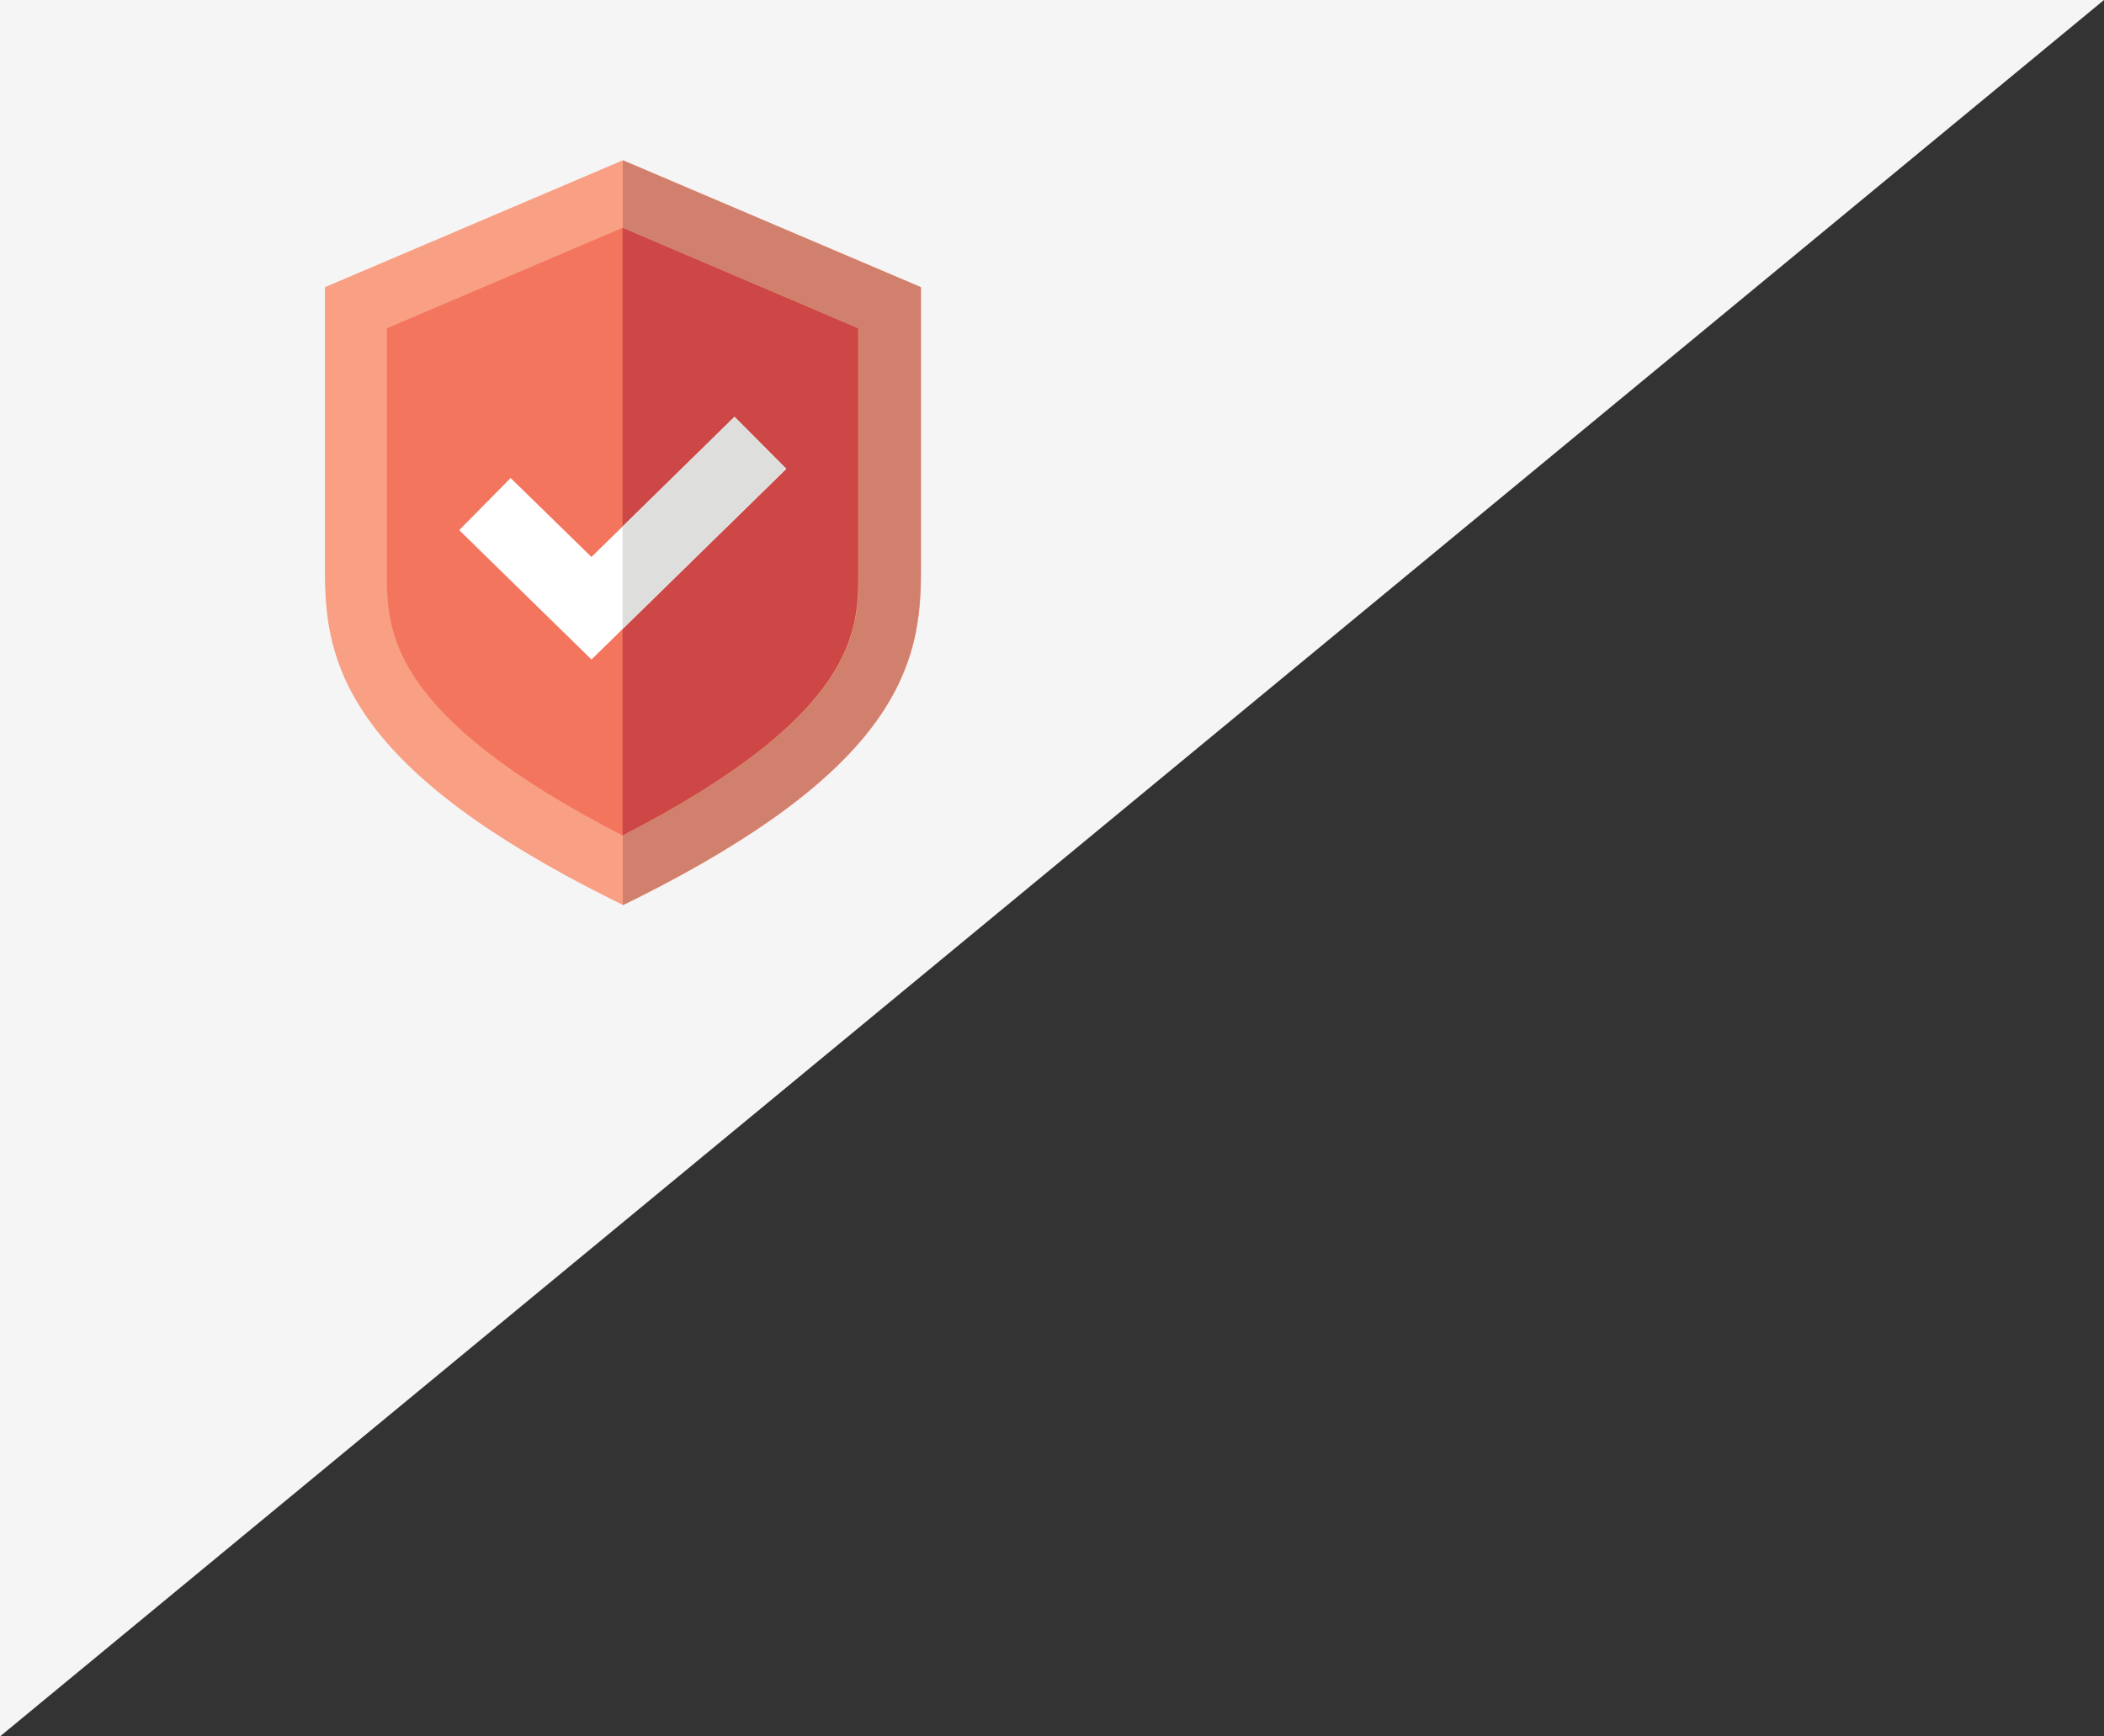 <svg xmlns="http://www.w3.org/2000/svg" width="126" height="104"><rect width="100%" height="100%" fill="#333333" stroke="none"/><path fill="#fff" d="M0 0v104L126 0z" opacity=".95"/><path fill="#f3755d" d="M37.3 11.62l-16 6.8V34.3c0 4.47.73 10.2 16 17.83 15.27-7.64 16-13.37 16-17.83V18.43l-16-6.8z"/><path fill="#cc4746" d="M53.28 18.43V34.3c0 4.47-.72 10.2-16 17.83v-40.5l16 6.8z"/><path fill="#fff" d="M35.42 39.5l-7.92-7.75 3.08-3.12 4.84 4.73 8.57-8.4 3.1 3.12z"/><path fill="#dededd" d="M47.08 28.08l-9.8 9.6v-6.14l6.7-6.57z"/><path fill="#f89f84" d="M37.3 54.2l-.84-.42c-7.1-3.56-11.83-7.06-14.4-10.7-2.3-3.24-2.6-6.14-2.6-8.8V17.2L37.3 9.6l17.86 7.6v17.1c0 2.66-.32 5.56-2.6 8.8-2.58 3.64-7.3 7.13-14.4 10.7l-.84.4zM23.17 19.66V34.3c0 3.4 0 8.48 14.12 15.74C51.4 42.78 51.4 37.7 51.4 34.3V19.66L37.3 13.64l-14.12 6.02z"/><path fill="#d1806d" d="M37.3 9.6v4.05l14.12 6.02V34.3c0 3.4 0 8.48-14.12 15.74v4.17l.84-.42c7.1-3.56 11.83-7.06 14.4-10.7 2.3-3.24 2.6-6.14 2.6-8.8V17.2L37.3 9.6z"/></svg>